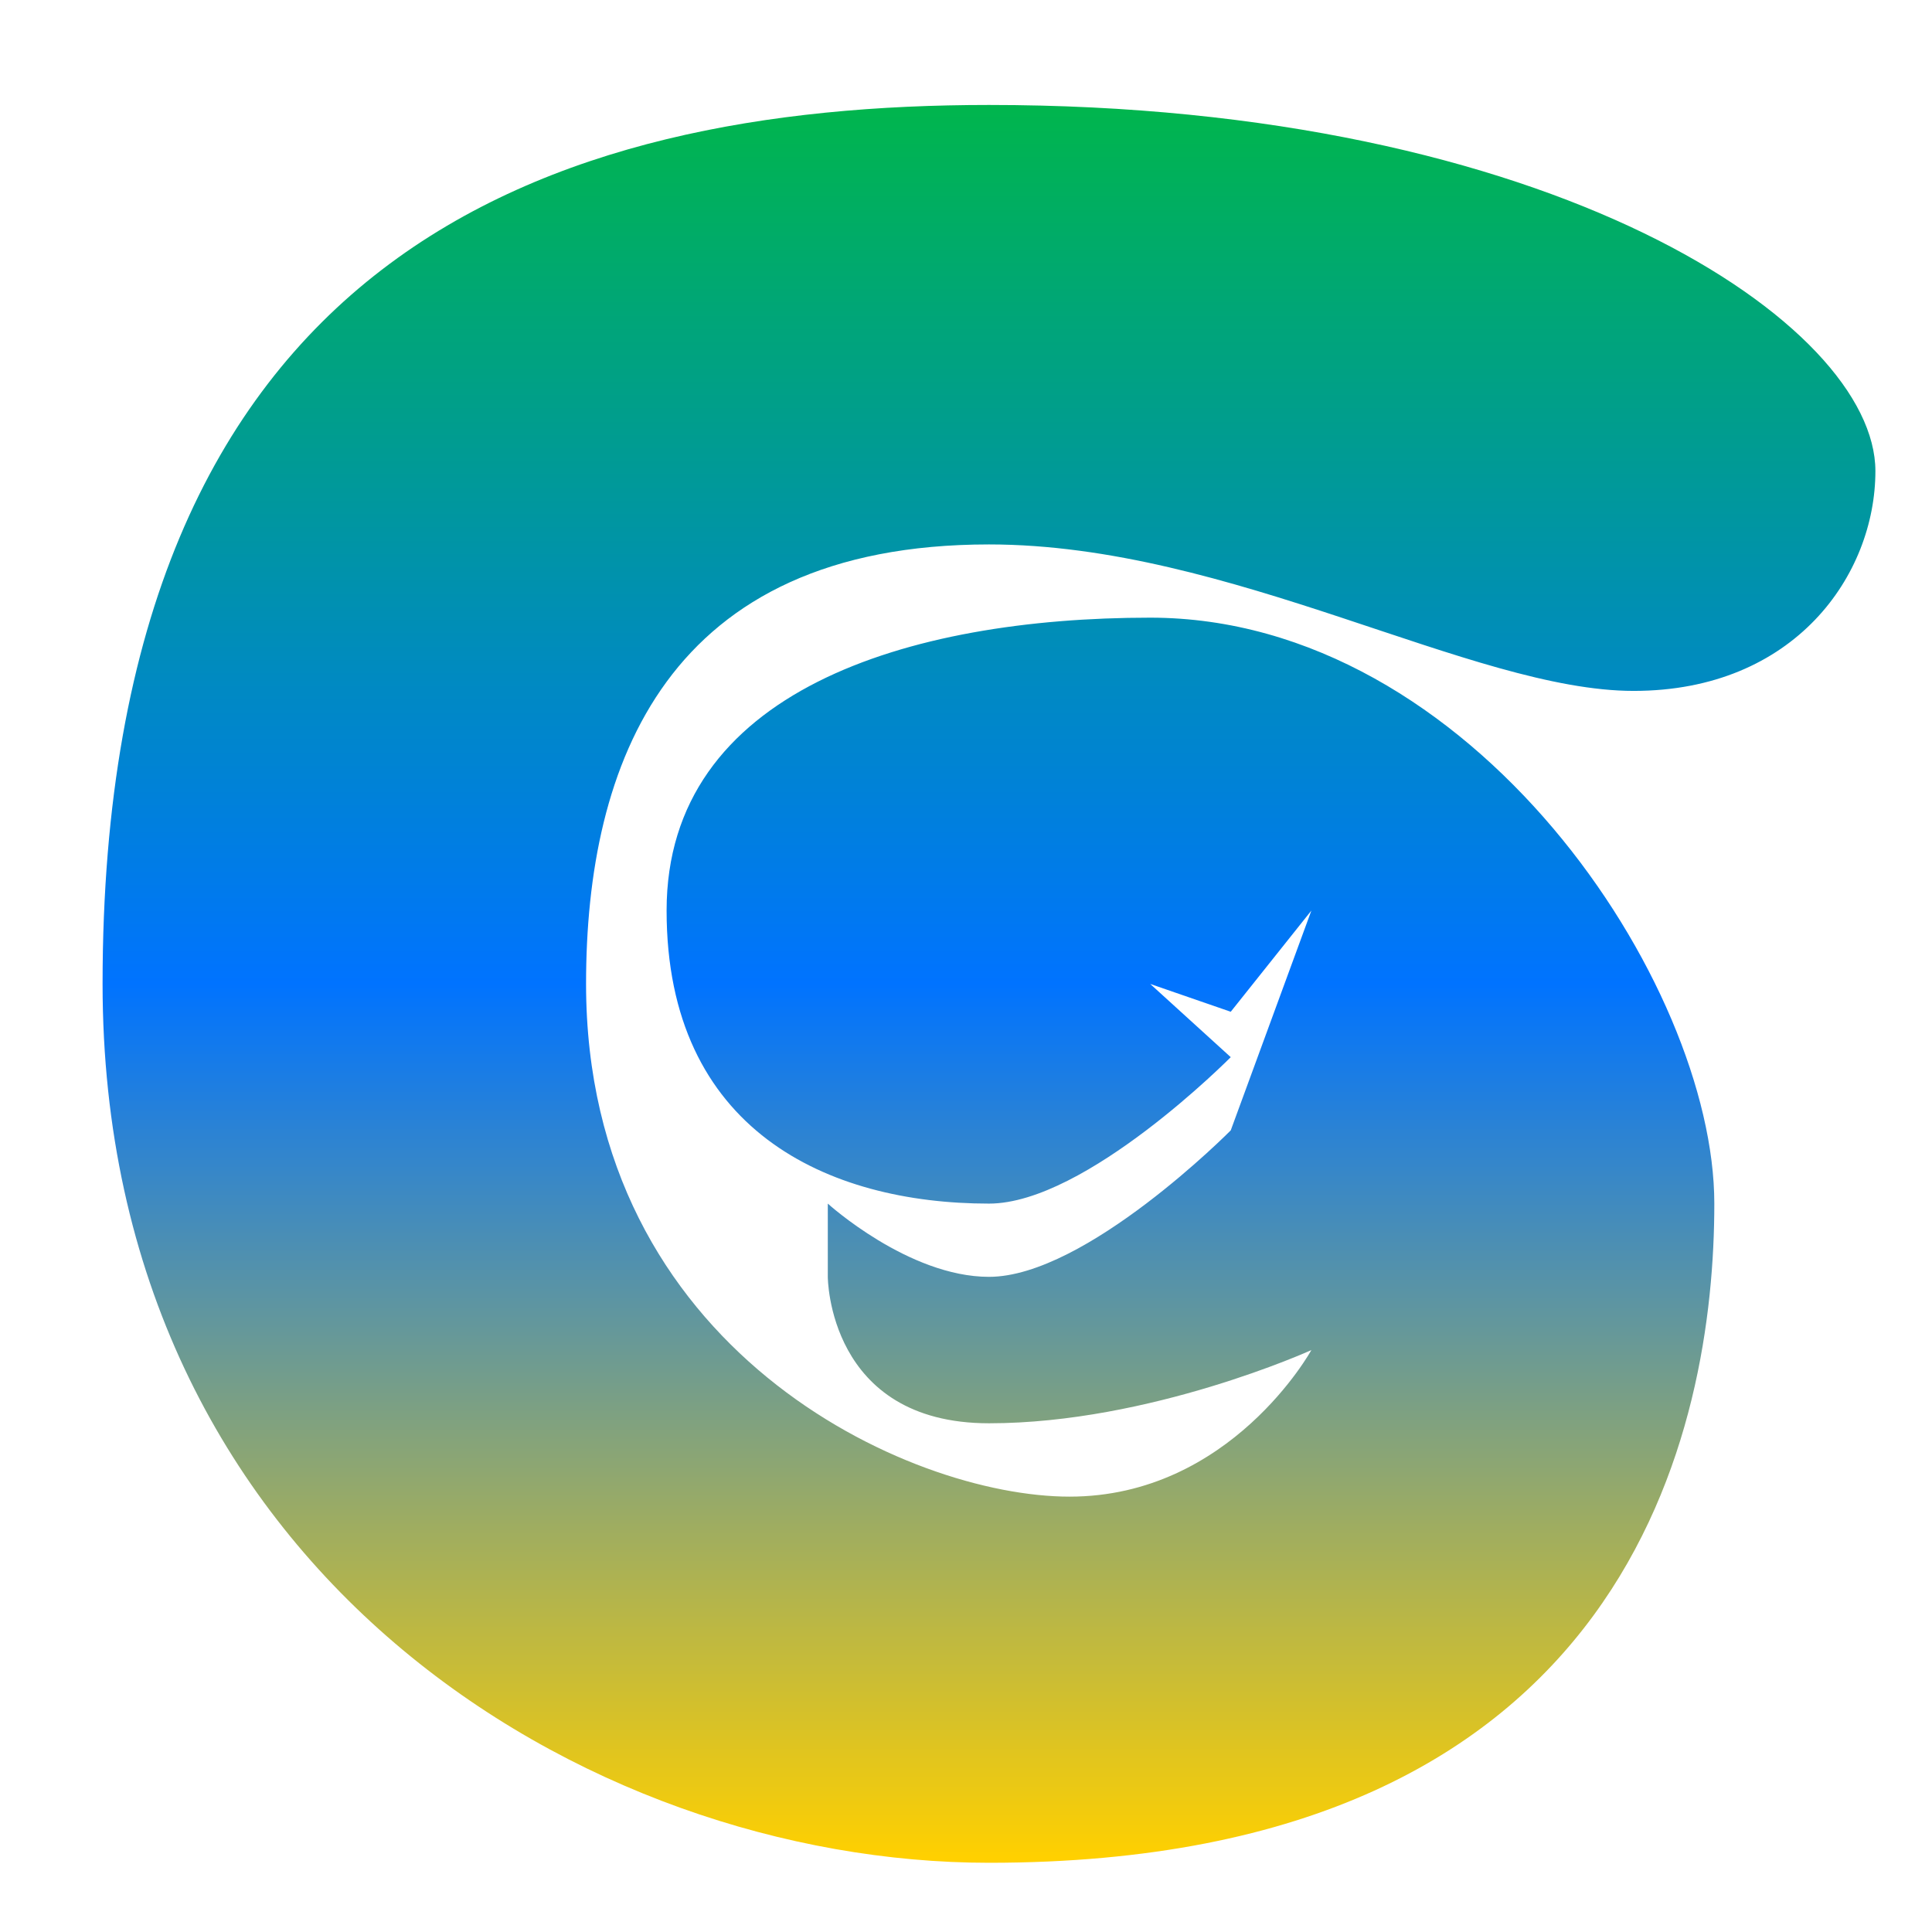 <svg xmlns="http://www.w3.org/2000/svg" xmlns:xlink="http://www.w3.org/1999/xlink" width="64" height="64" viewBox="0 0 64 64" version="1.1"><defs><linearGradient id="linear0" x1="0%" x2="0%" y1="0%" y2="100%"><stop offset="0%" style="stop-color:#00b54e; stop-opacity:1"/><stop offset="50%" style="stop-color:#0073ff; stop-opacity:1"/><stop offset="100%" style="stop-color:#ffd000; stop-opacity:1"/></linearGradient></defs><g id="surface1"><path style=" stroke:none;fill-rule:nonzero;fill:url(#linear0);" d="M 54.117 22.887 C 59.457 22.887 62.125 19.039 62.125 15.605 C 62.125 10.754 51.449 3.477 32.762 3.477 C 18.277 3.477 3.398 8.328 3.398 32.594 C 3.398 52.004 19.414 61.707 32.762 61.707 C 54.117 61.707 56.789 47.148 56.789 39.871 C 56.789 32.594 48.777 20.461 38.102 20.461 C 30.094 20.461 22.082 22.887 22.082 30.164 C 22.082 37.445 27.422 39.871 32.762 39.871 C 35.969 39.871 40.77 35.02 40.77 35.02 L 38.102 32.594 L 40.77 33.516 L 43.441 30.164 L 40.77 37.445 C 40.77 37.445 35.969 42.297 32.762 42.297 C 30.094 42.297 27.422 39.871 27.422 39.871 L 27.422 42.297 C 27.422 42.297 27.422 47.148 32.762 47.148 C 38.102 47.148 43.441 44.723 43.441 44.723 C 43.441 44.723 40.77 49.578 35.43 49.578 C 30.094 49.578 19.414 44.723 19.414 32.59 C 19.414 25.312 22.082 18.035 32.762 18.035 C 40.77 18.035 48.777 22.887 54.117 22.887 Z M 54.117 22.887 "/></g></svg>
